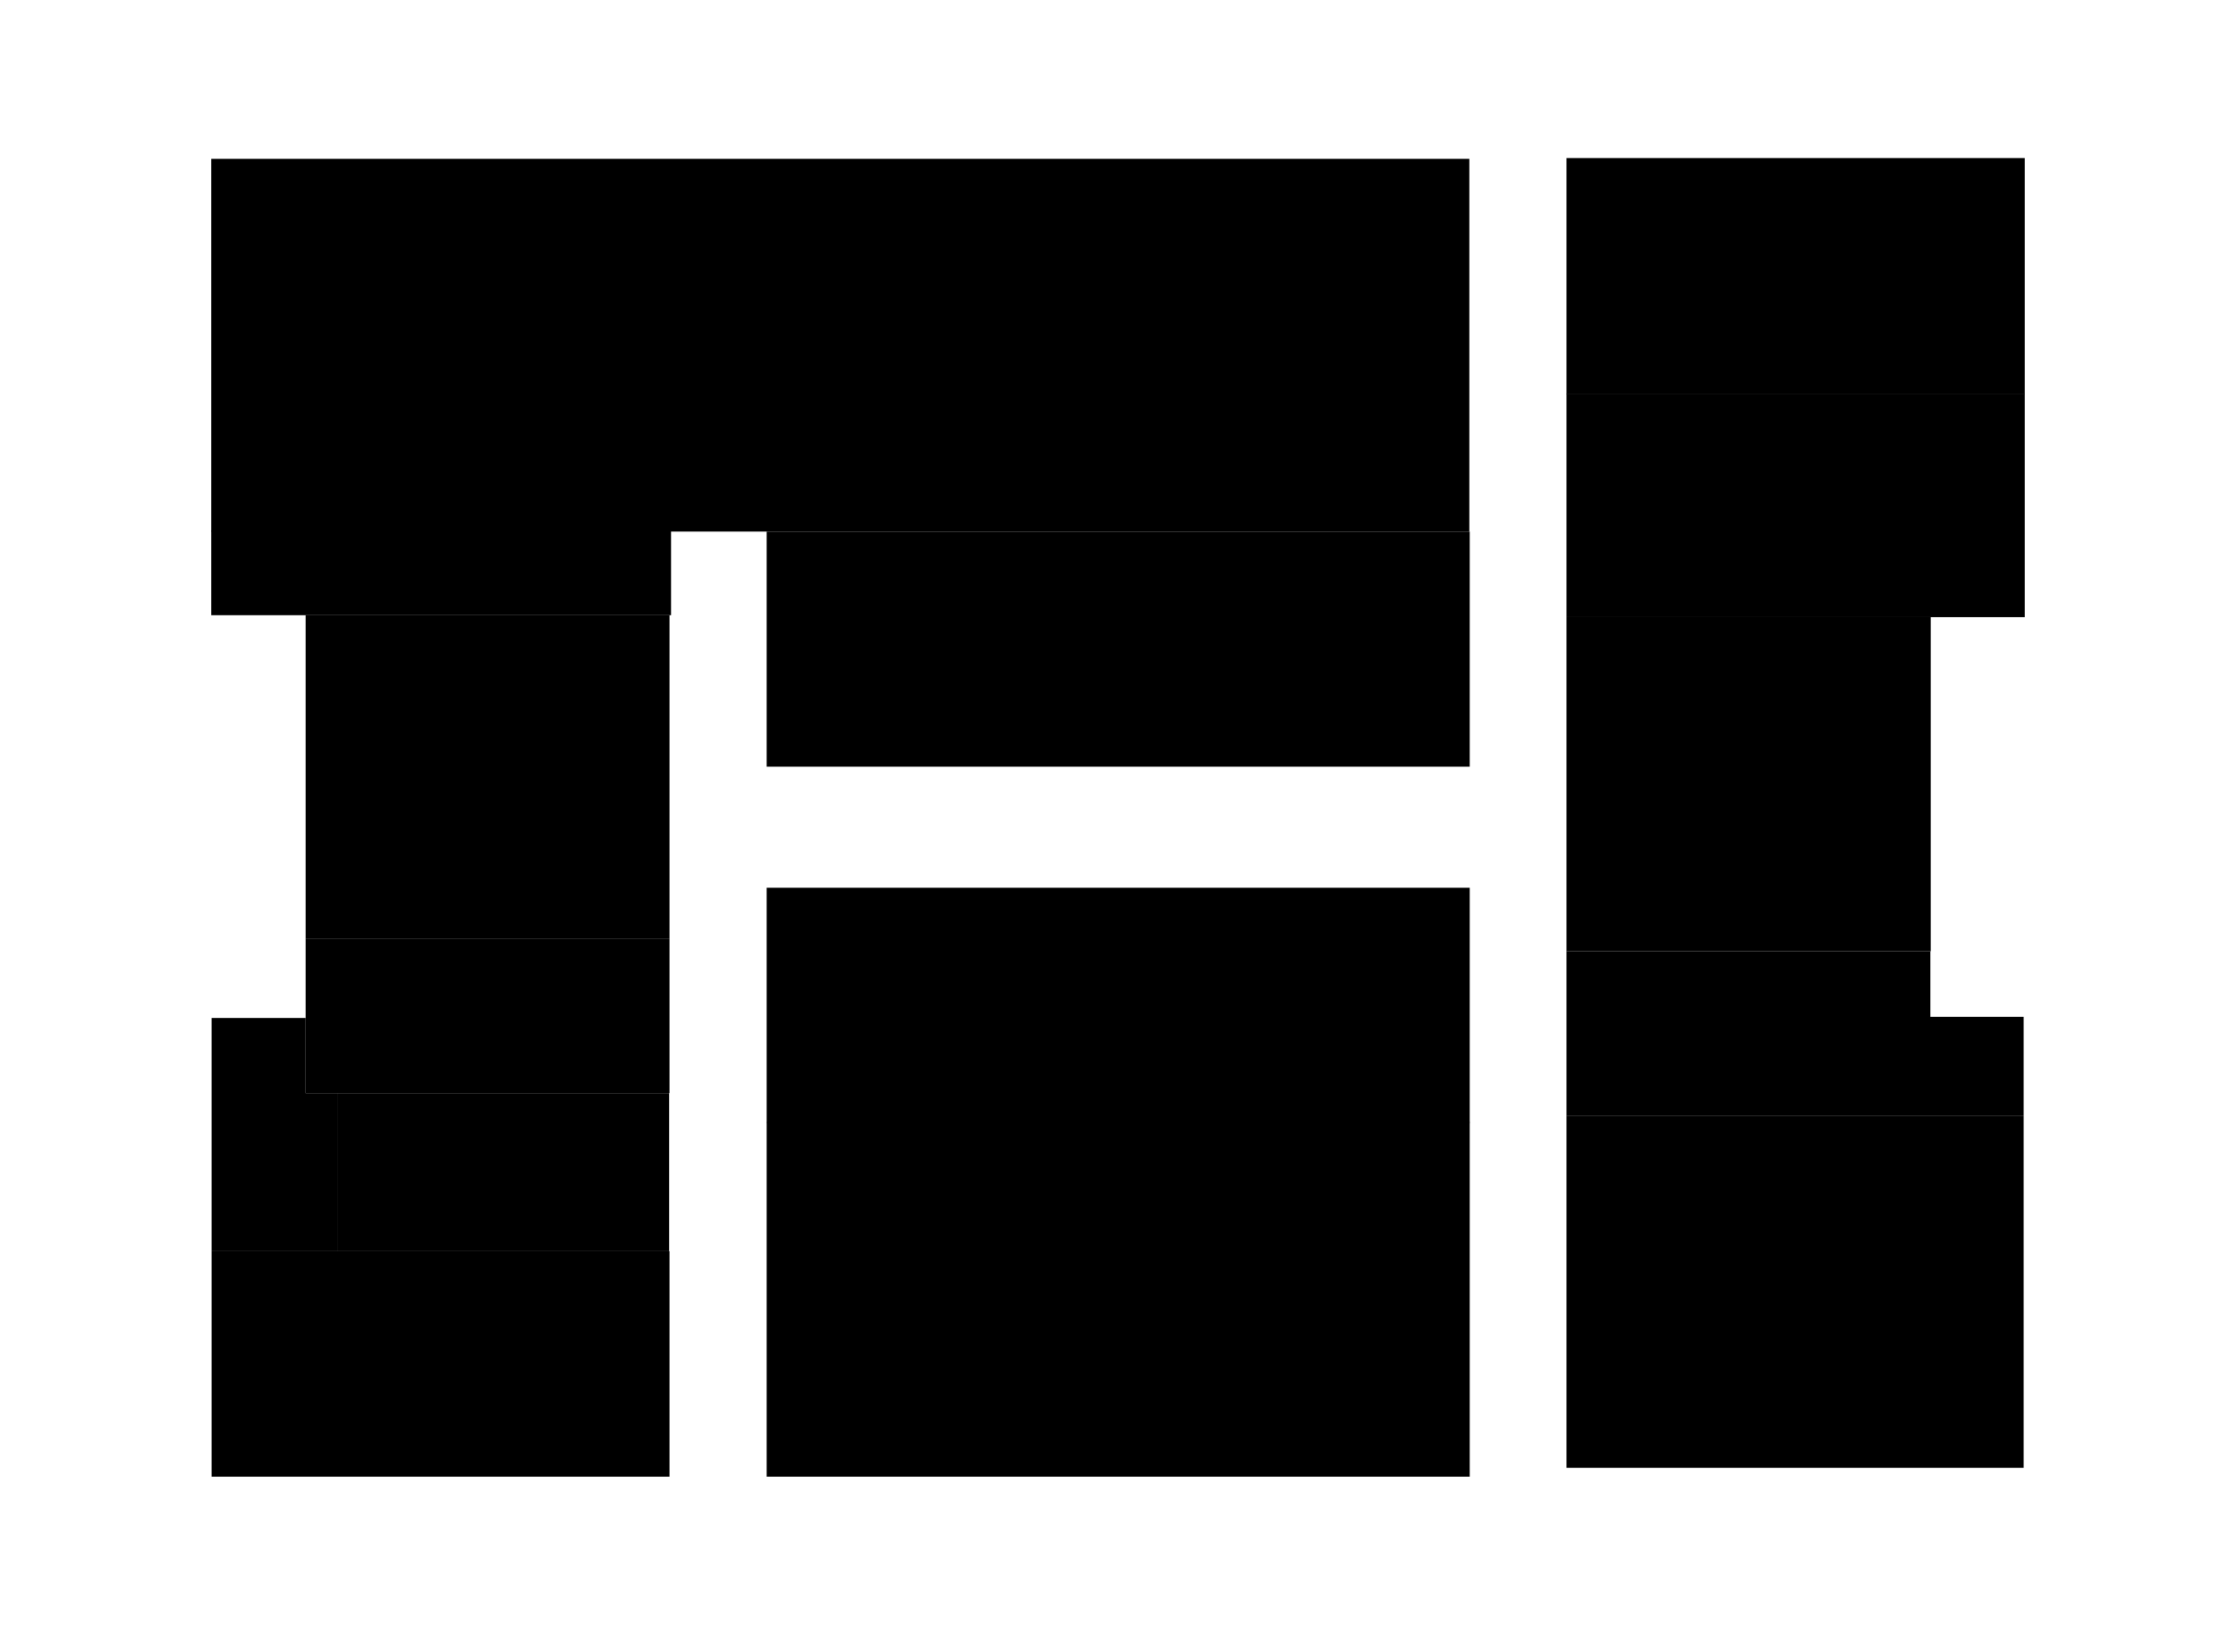 <?xml version="1.0" encoding="utf-8"?>
<!-- Generator: Adobe Illustrator 23.0.1, SVG Export Plug-In . SVG Version: 6.00 Build 0)  -->
<svg version="1.1" id="B1" xmlns="http://www.w3.org/2000/svg" xmlns:xlink="http://www.w3.org/1999/xlink" x="0px" y="0px"
	 viewBox="0 0 580.1 428.6" style="enable-background:new 0 0 580.1 428.6;" xml:space="preserve">
<g id="_x31_3层">
	<rect x="198.9" y="137.9" width="182.4" height="61"/>
	<rect x="406.4" y="41" width="118.9" height="61.3"/>
	<rect x="406.4" y="160.1" width="94.5" height="86.7"/>
	<rect x="406.4" y="289.4" width="118.6" height="91.4"/>
	<rect x="198.9" y="291.1" width="92" height="92"/>
	<rect x="290.7" y="291.1" width="90.6" height="92"/>
	<rect x="406.4" y="102.2" width="118.9" height="57.9"/>
	<rect x="198.9" y="230.3" width="182.4" height="61"/>
	<rect x="54.8" y="41.2" width="326.4" height="96.7"/>
	<polygon points="500.8,263.8 500.8,246.8 406.4,246.8 406.4,289.4 497.3,289.4 500.8,289.4 525,289.4 525,263.8 	"/>
	<rect x="54.8" y="137.7" width="119.3" height="21.9"/>
	<rect x="79.3" y="243.6" width="94.4" height="40"/>
	<rect x="54.9" y="324.6" width="118.8" height="58.5"/>
	<rect x="87.7" y="283.6" width="85.9" height="41"/>
	<polygon points="79.3,283.6 79.3,264.1 54.9,264.1 54.9,283.6 54.9,324.6 87.7,324.6 87.7,283.6 	"/>
	<rect x="79.3" y="159.6" width="94.4" height="84"/>
</g>
</svg>
